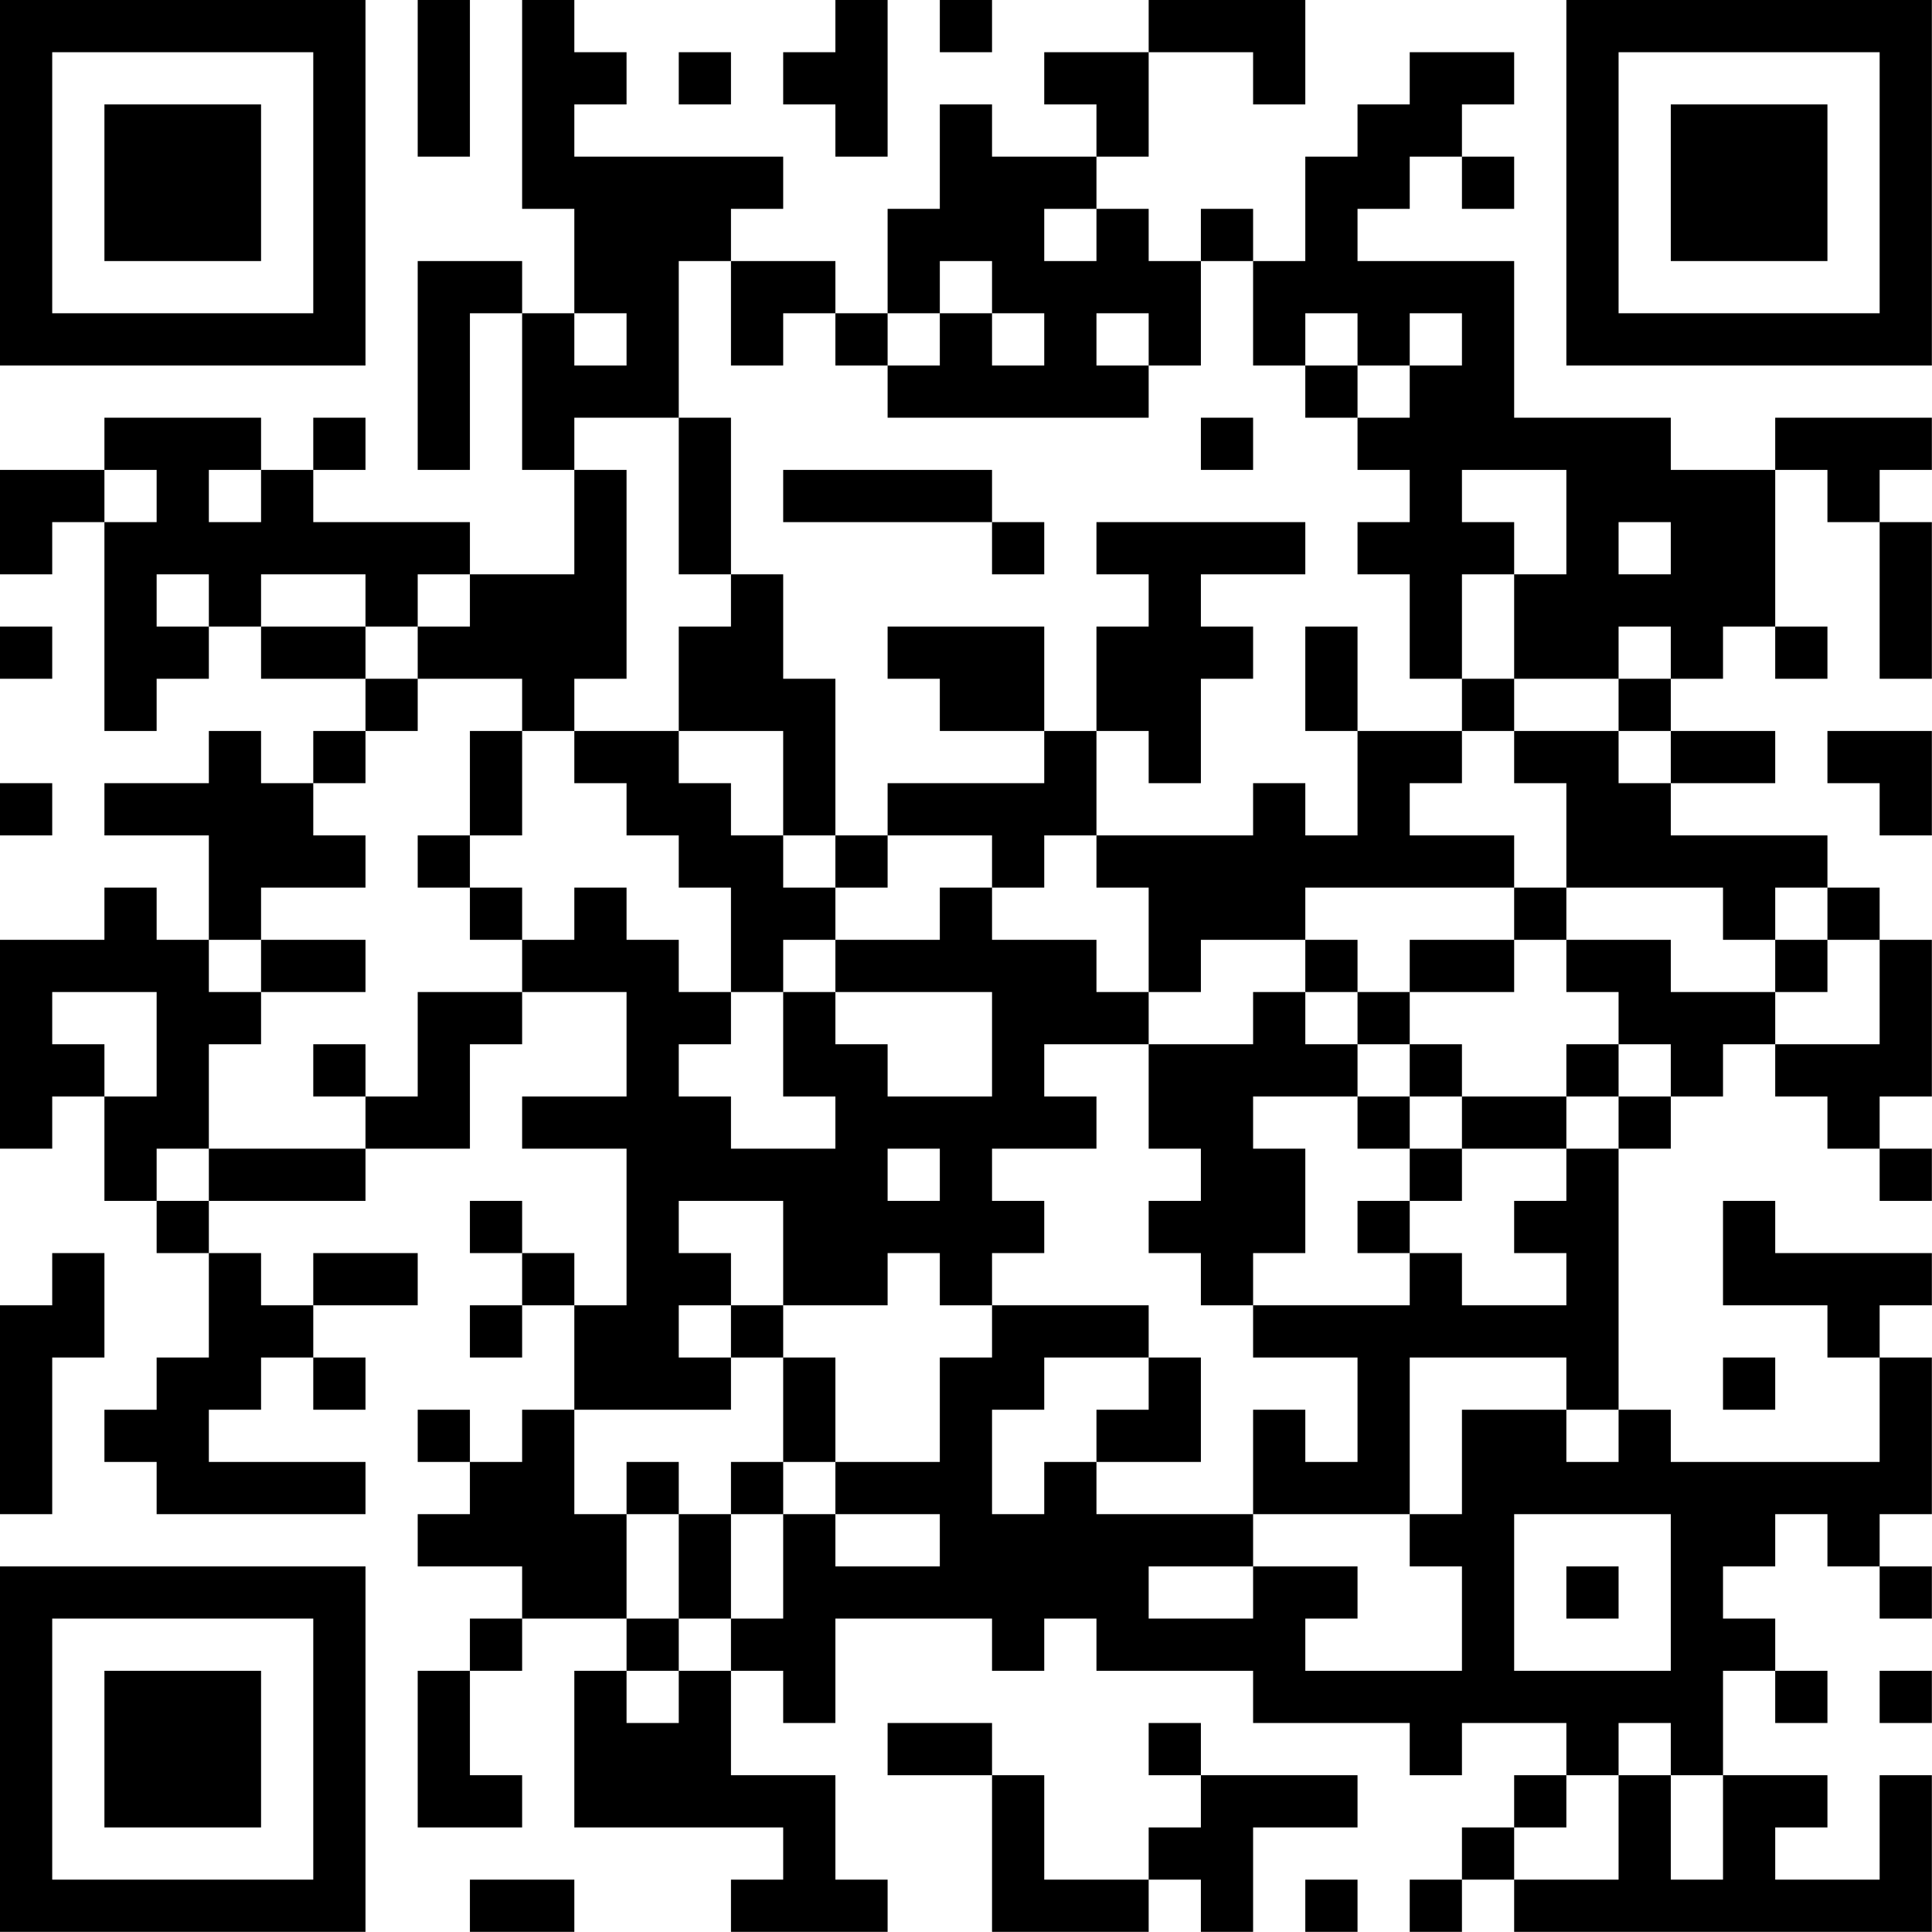 <?xml version="1.0" encoding="UTF-8"?>
<svg xmlns="http://www.w3.org/2000/svg" version="1.1" width="200" height="200" viewBox="0 0 200 200"><rect x="0" y="0" width="200" height="200" fill="#ffffff"/><g transform="scale(5.405)"><g transform="translate(0,0)"><path fill-rule="evenodd" d="M8 0L8 3L9 3L9 0ZM10 0L10 4L11 4L11 6L10 6L10 5L8 5L8 9L9 9L9 6L10 6L10 9L11 9L11 11L9 11L9 10L6 10L6 9L7 9L7 8L6 8L6 9L5 9L5 8L2 8L2 9L0 9L0 11L1 11L1 10L2 10L2 14L3 14L3 13L4 13L4 12L5 12L5 13L7 13L7 14L6 14L6 15L5 15L5 14L4 14L4 15L2 15L2 16L4 16L4 18L3 18L3 17L2 17L2 18L0 18L0 22L1 22L1 21L2 21L2 23L3 23L3 24L4 24L4 26L3 26L3 27L2 27L2 28L3 28L3 29L7 29L7 28L4 28L4 27L5 27L5 26L6 26L6 27L7 27L7 26L6 26L6 25L8 25L8 24L6 24L6 25L5 25L5 24L4 24L4 23L7 23L7 22L9 22L9 20L10 20L10 19L12 19L12 21L10 21L10 22L12 22L12 25L11 25L11 24L10 24L10 23L9 23L9 24L10 24L10 25L9 25L9 26L10 26L10 25L11 25L11 27L10 27L10 28L9 28L9 27L8 27L8 28L9 28L9 29L8 29L8 30L10 30L10 31L9 31L9 32L8 32L8 35L10 35L10 34L9 34L9 32L10 32L10 31L12 31L12 32L11 32L11 35L15 35L15 36L14 36L14 37L17 37L17 36L16 36L16 34L14 34L14 32L15 32L15 33L16 33L16 31L19 31L19 32L20 32L20 31L21 31L21 32L24 32L24 33L27 33L27 34L28 34L28 33L30 33L30 34L29 34L29 35L28 35L28 36L27 36L27 37L28 37L28 36L29 36L29 37L37 37L37 34L36 34L36 36L34 36L34 35L35 35L35 34L33 34L33 32L34 32L34 33L35 33L35 32L34 32L34 31L33 31L33 30L34 30L34 29L35 29L35 30L36 30L36 31L37 31L37 30L36 30L36 29L37 29L37 26L36 26L36 25L37 25L37 24L34 24L34 23L33 23L33 25L35 25L35 26L36 26L36 28L32 28L32 27L31 27L31 22L32 22L32 21L33 21L33 20L34 20L34 21L35 21L35 22L36 22L36 23L37 23L37 22L36 22L36 21L37 21L37 18L36 18L36 17L35 17L35 16L32 16L32 15L34 15L34 14L32 14L32 13L33 13L33 12L34 12L34 13L35 13L35 12L34 12L34 9L35 9L35 10L36 10L36 13L37 13L37 10L36 10L36 9L37 9L37 8L34 8L34 9L32 9L32 8L29 8L29 5L26 5L26 4L27 4L27 3L28 3L28 4L29 4L29 3L28 3L28 2L29 2L29 1L27 1L27 2L26 2L26 3L25 3L25 5L24 5L24 4L23 4L23 5L22 5L22 4L21 4L21 3L22 3L22 1L24 1L24 2L25 2L25 0L22 0L22 1L20 1L20 2L21 2L21 3L19 3L19 2L18 2L18 4L17 4L17 6L16 6L16 5L14 5L14 4L15 4L15 3L11 3L11 2L12 2L12 1L11 1L11 0ZM16 0L16 1L15 1L15 2L16 2L16 3L17 3L17 0ZM18 0L18 1L19 1L19 0ZM13 1L13 2L14 2L14 1ZM20 4L20 5L21 5L21 4ZM13 5L13 8L11 8L11 9L12 9L12 13L11 13L11 14L10 14L10 13L8 13L8 12L9 12L9 11L8 11L8 12L7 12L7 11L5 11L5 12L7 12L7 13L8 13L8 14L7 14L7 15L6 15L6 16L7 16L7 17L5 17L5 18L4 18L4 19L5 19L5 20L4 20L4 22L3 22L3 23L4 23L4 22L7 22L7 21L8 21L8 19L10 19L10 18L11 18L11 17L12 17L12 18L13 18L13 19L14 19L14 20L13 20L13 21L14 21L14 22L16 22L16 21L15 21L15 19L16 19L16 20L17 20L17 21L19 21L19 19L16 19L16 18L18 18L18 17L19 17L19 18L21 18L21 19L22 19L22 20L20 20L20 21L21 21L21 22L19 22L19 23L20 23L20 24L19 24L19 25L18 25L18 24L17 24L17 25L15 25L15 23L13 23L13 24L14 24L14 25L13 25L13 26L14 26L14 27L11 27L11 29L12 29L12 31L13 31L13 32L12 32L12 33L13 33L13 32L14 32L14 31L15 31L15 29L16 29L16 30L18 30L18 29L16 29L16 28L18 28L18 26L19 26L19 25L22 25L22 26L20 26L20 27L19 27L19 29L20 29L20 28L21 28L21 29L24 29L24 30L22 30L22 31L24 31L24 30L26 30L26 31L25 31L25 32L28 32L28 30L27 30L27 29L28 29L28 27L30 27L30 28L31 28L31 27L30 27L30 26L27 26L27 29L24 29L24 27L25 27L25 28L26 28L26 26L24 26L24 25L27 25L27 24L28 24L28 25L30 25L30 24L29 24L29 23L30 23L30 22L31 22L31 21L32 21L32 20L31 20L31 19L30 19L30 18L32 18L32 19L34 19L34 20L36 20L36 18L35 18L35 17L34 17L34 18L33 18L33 17L30 17L30 15L29 15L29 14L31 14L31 15L32 15L32 14L31 14L31 13L32 13L32 12L31 12L31 13L29 13L29 11L30 11L30 9L28 9L28 10L29 10L29 11L28 11L28 13L27 13L27 11L26 11L26 10L27 10L27 9L26 9L26 8L27 8L27 7L28 7L28 6L27 6L27 7L26 7L26 6L25 6L25 7L24 7L24 5L23 5L23 7L22 7L22 6L21 6L21 7L22 7L22 8L17 8L17 7L18 7L18 6L19 6L19 7L20 7L20 6L19 6L19 5L18 5L18 6L17 6L17 7L16 7L16 6L15 6L15 7L14 7L14 5ZM11 6L11 7L12 7L12 6ZM25 7L25 8L26 8L26 7ZM13 8L13 11L14 11L14 12L13 12L13 14L11 14L11 15L12 15L12 16L13 16L13 17L14 17L14 19L15 19L15 18L16 18L16 17L17 17L17 16L19 16L19 17L20 17L20 16L21 16L21 17L22 17L22 19L23 19L23 18L25 18L25 19L24 19L24 20L22 20L22 22L23 22L23 23L22 23L22 24L23 24L23 25L24 25L24 24L25 24L25 22L24 22L24 21L26 21L26 22L27 22L27 23L26 23L26 24L27 24L27 23L28 23L28 22L30 22L30 21L31 21L31 20L30 20L30 21L28 21L28 20L27 20L27 19L29 19L29 18L30 18L30 17L29 17L29 16L27 16L27 15L28 15L28 14L29 14L29 13L28 13L28 14L26 14L26 12L25 12L25 14L26 14L26 16L25 16L25 15L24 15L24 16L21 16L21 14L22 14L22 15L23 15L23 13L24 13L24 12L23 12L23 11L25 11L25 10L21 10L21 11L22 11L22 12L21 12L21 14L20 14L20 12L17 12L17 13L18 13L18 14L20 14L20 15L17 15L17 16L16 16L16 13L15 13L15 11L14 11L14 8ZM23 8L23 9L24 9L24 8ZM2 9L2 10L3 10L3 9ZM4 9L4 10L5 10L5 9ZM15 9L15 10L19 10L19 11L20 11L20 10L19 10L19 9ZM31 10L31 11L32 11L32 10ZM3 11L3 12L4 12L4 11ZM0 12L0 13L1 13L1 12ZM9 14L9 16L8 16L8 17L9 17L9 18L10 18L10 17L9 17L9 16L10 16L10 14ZM13 14L13 15L14 15L14 16L15 16L15 17L16 17L16 16L15 16L15 14ZM35 14L35 15L36 15L36 16L37 16L37 14ZM0 15L0 16L1 16L1 15ZM25 17L25 18L26 18L26 19L25 19L25 20L26 20L26 21L27 21L27 22L28 22L28 21L27 21L27 20L26 20L26 19L27 19L27 18L29 18L29 17ZM5 18L5 19L7 19L7 18ZM34 18L34 19L35 19L35 18ZM1 19L1 20L2 20L2 21L3 21L3 19ZM6 20L6 21L7 21L7 20ZM17 22L17 23L18 23L18 22ZM1 24L1 25L0 25L0 29L1 29L1 26L2 26L2 24ZM14 25L14 26L15 26L15 28L14 28L14 29L13 29L13 28L12 28L12 29L13 29L13 31L14 31L14 29L15 29L15 28L16 28L16 26L15 26L15 25ZM22 26L22 27L21 27L21 28L23 28L23 26ZM33 26L33 27L34 27L34 26ZM29 29L29 32L32 32L32 29ZM30 30L30 31L31 31L31 30ZM36 32L36 33L37 33L37 32ZM17 33L17 34L19 34L19 37L22 37L22 36L23 36L23 37L24 37L24 35L26 35L26 34L23 34L23 33L22 33L22 34L23 34L23 35L22 35L22 36L20 36L20 34L19 34L19 33ZM31 33L31 34L30 34L30 35L29 35L29 36L31 36L31 34L32 34L32 36L33 36L33 34L32 34L32 33ZM9 36L9 37L11 37L11 36ZM25 36L25 37L26 37L26 36ZM0 0L0 7L7 7L7 0ZM1 1L1 6L6 6L6 1ZM2 2L2 5L5 5L5 2ZM30 0L30 7L37 7L37 0ZM31 1L31 6L36 6L36 1ZM32 2L32 5L35 5L35 2ZM0 30L0 37L7 37L7 30ZM1 31L1 36L6 36L6 31ZM2 32L2 35L5 35L5 32Z" fill="#000000"/></g></g></svg>
